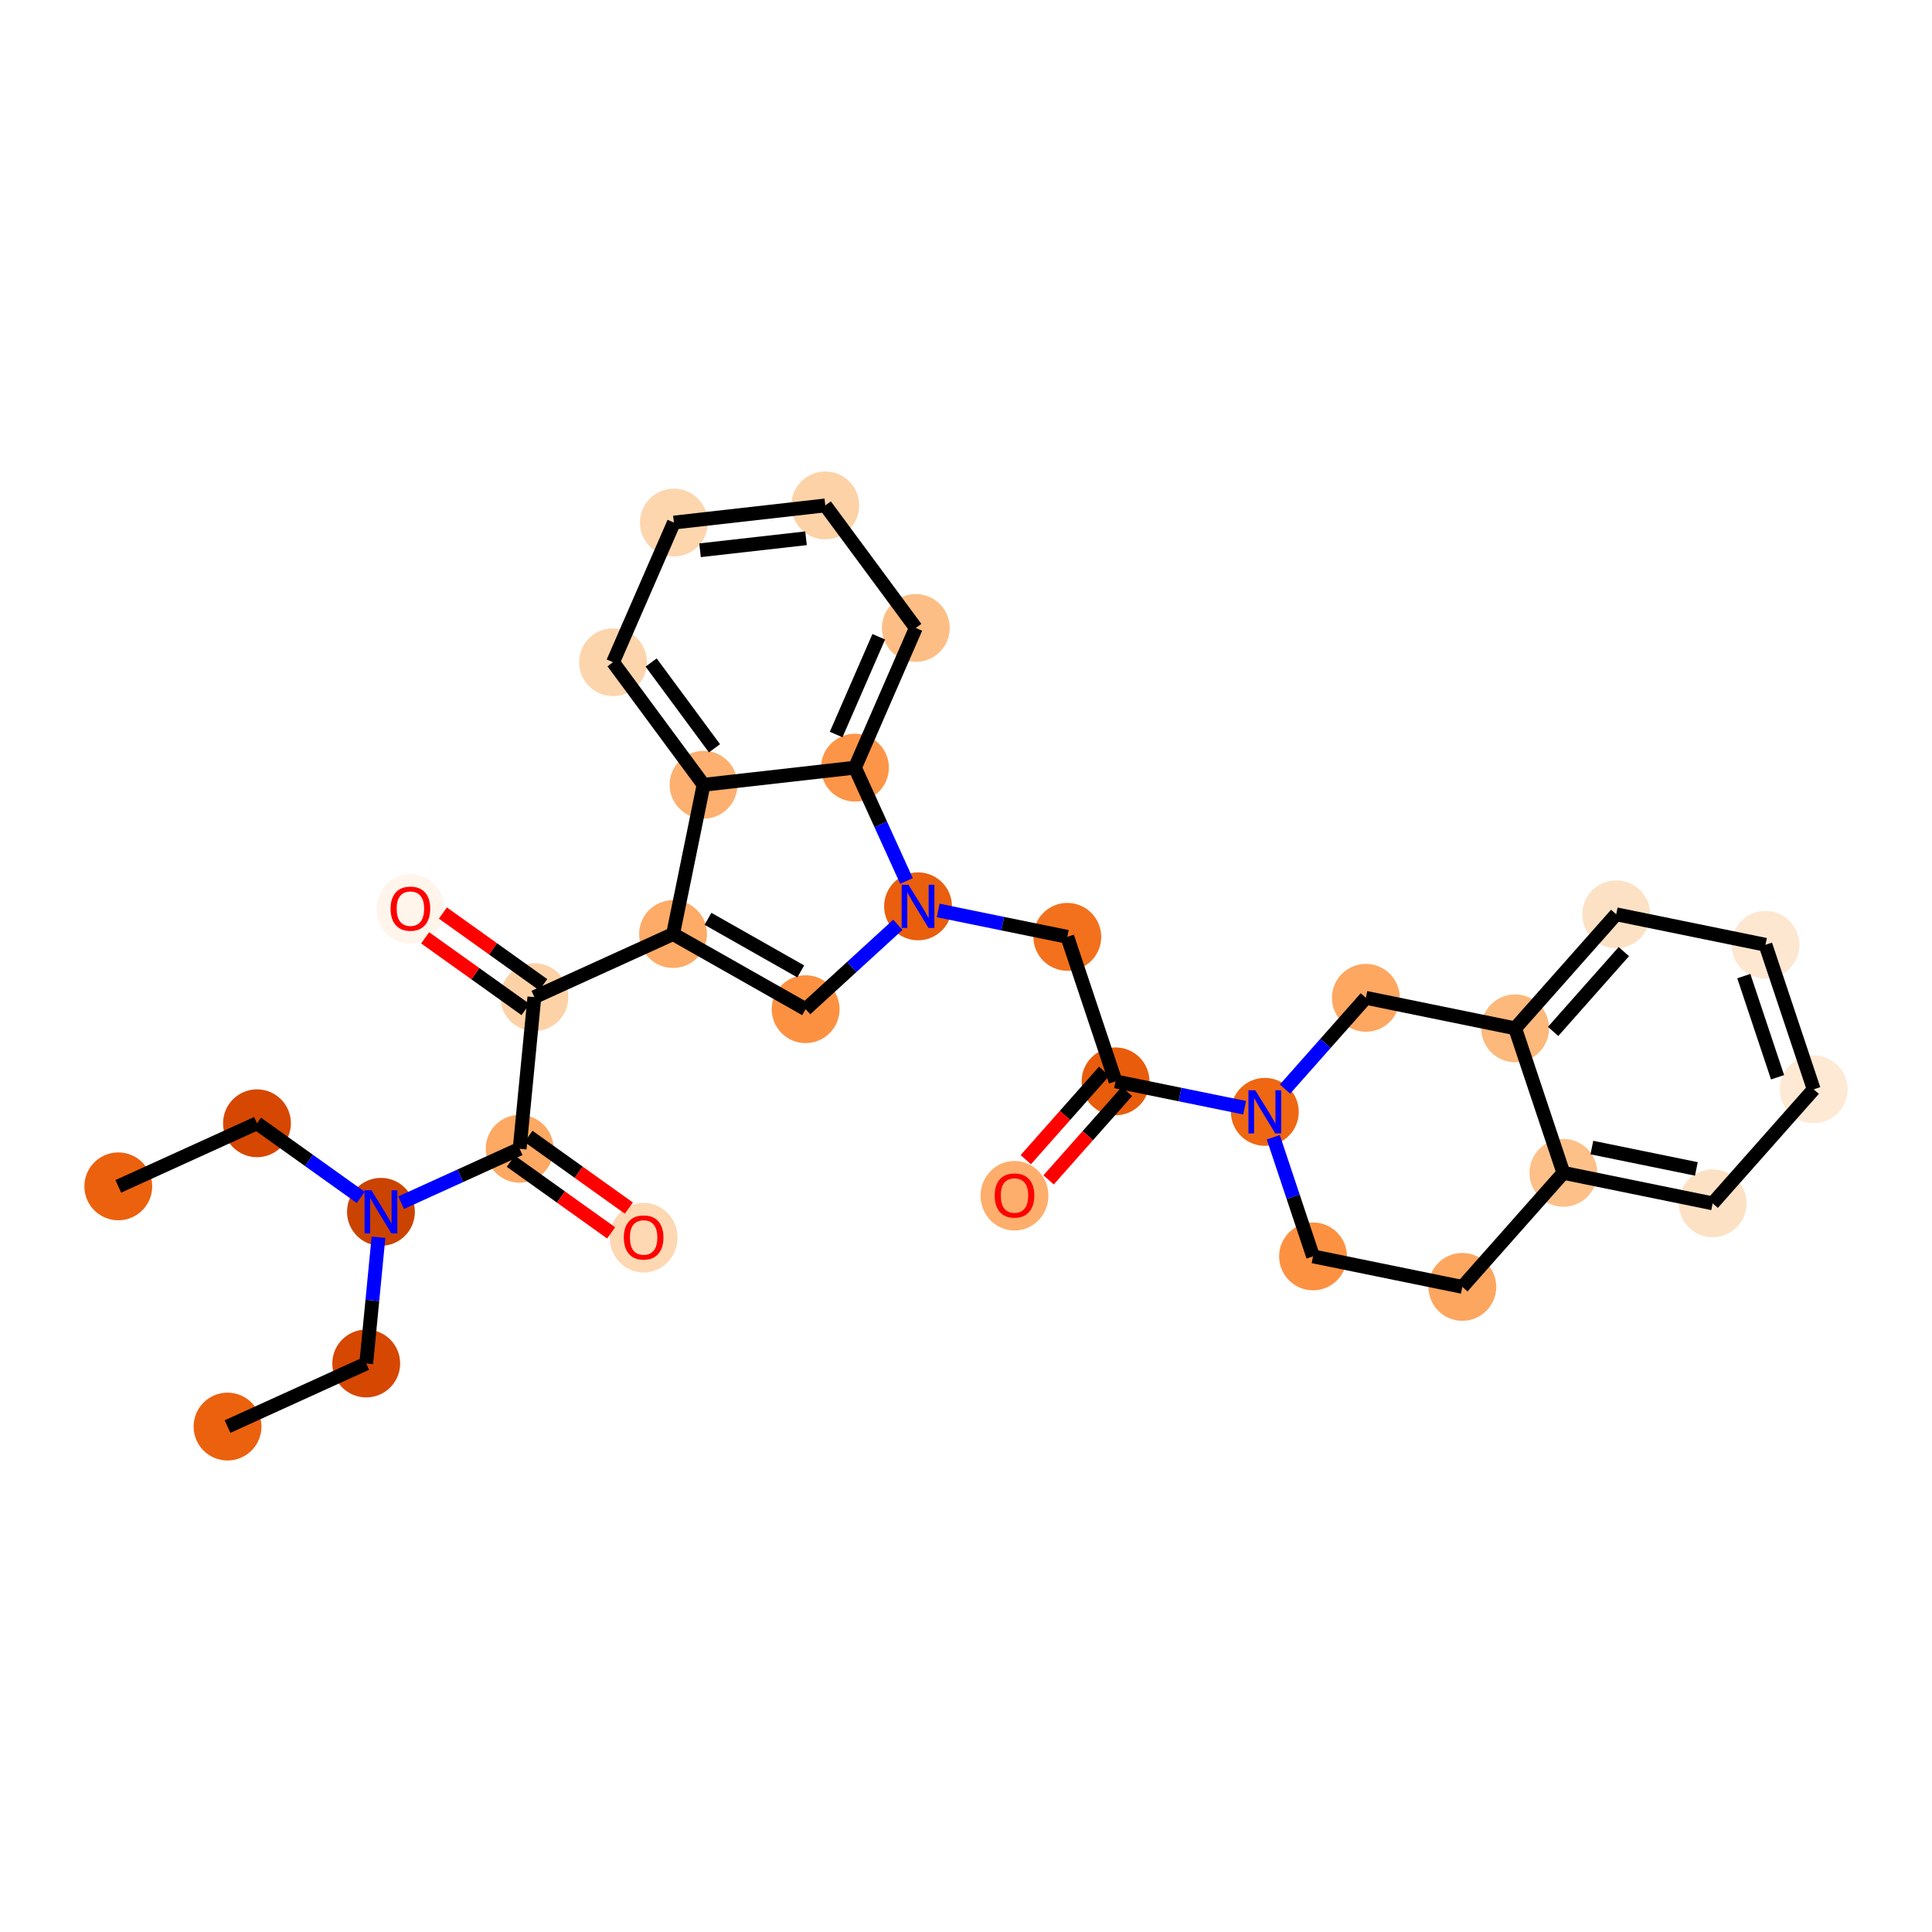 <?xml version='1.0' encoding='iso-8859-1'?>
<svg version='1.1' baseProfile='full'
              xmlns='http://www.w3.org/2000/svg'
                      xmlns:rdkit='http://www.rdkit.org/xml'
                      xmlns:xlink='http://www.w3.org/1999/xlink'
                  xml:space='preserve'
width='280px' height='280px' viewBox='0 0 280 280'>
<!-- END OF HEADER -->
<rect style='opacity:1.0;fill:#FFFFFF;stroke:none' width='280' height='280' x='0' y='0'> </rect>
<ellipse cx='32.977' cy='206.75' rx='4.416' ry='4.416'  style='fill:#EB610E;fill-rule:evenodd;stroke:#EB610E;stroke-width:1.0px;stroke-linecap:butt;stroke-linejoin:miter;stroke-opacity:1' />
<ellipse cx='53.077' cy='197.609' rx='4.416' ry='4.416'  style='fill:#D64701;fill-rule:evenodd;stroke:#D64701;stroke-width:1.0px;stroke-linecap:butt;stroke-linejoin:miter;stroke-opacity:1' />
<ellipse cx='55.211' cy='175.631' rx='4.416' ry='4.422'  style='fill:#CB4301;fill-rule:evenodd;stroke:#CB4301;stroke-width:1.0px;stroke-linecap:butt;stroke-linejoin:miter;stroke-opacity:1' />
<ellipse cx='37.244' cy='162.794' rx='4.416' ry='4.416'  style='fill:#D64701;fill-rule:evenodd;stroke:#D64701;stroke-width:1.0px;stroke-linecap:butt;stroke-linejoin:miter;stroke-opacity:1' />
<ellipse cx='17.144' cy='171.935' rx='4.416' ry='4.416'  style='fill:#EB610E;fill-rule:evenodd;stroke:#EB610E;stroke-width:1.0px;stroke-linecap:butt;stroke-linejoin:miter;stroke-opacity:1' />
<ellipse cx='75.311' cy='166.49' rx='4.416' ry='4.416'  style='fill:#FDA863;fill-rule:evenodd;stroke:#FDA863;stroke-width:1.0px;stroke-linecap:butt;stroke-linejoin:miter;stroke-opacity:1' />
<ellipse cx='93.278' cy='179.376' rx='4.416' ry='4.541'  style='fill:#FDD8B2;fill-rule:evenodd;stroke:#FDD8B2;stroke-width:1.0px;stroke-linecap:butt;stroke-linejoin:miter;stroke-opacity:1' />
<ellipse cx='77.445' cy='144.512' rx='4.416' ry='4.416'  style='fill:#FDD2A7;fill-rule:evenodd;stroke:#FDD2A7;stroke-width:1.0px;stroke-linecap:butt;stroke-linejoin:miter;stroke-opacity:1' />
<ellipse cx='59.479' cy='131.723' rx='4.416' ry='4.541'  style='fill:#FFF5EB;fill-rule:evenodd;stroke:#FFF5EB;stroke-width:1.0px;stroke-linecap:butt;stroke-linejoin:miter;stroke-opacity:1' />
<ellipse cx='97.546' cy='135.371' rx='4.416' ry='4.416'  style='fill:#FDAB67;fill-rule:evenodd;stroke:#FDAB67;stroke-width:1.0px;stroke-linecap:butt;stroke-linejoin:miter;stroke-opacity:1' />
<ellipse cx='116.756' cy='146.259' rx='4.416' ry='4.416'  style='fill:#FD9142;fill-rule:evenodd;stroke:#FD9142;stroke-width:1.0px;stroke-linecap:butt;stroke-linejoin:miter;stroke-opacity:1' />
<ellipse cx='133.048' cy='131.354' rx='4.416' ry='4.422'  style='fill:#E95F0D;fill-rule:evenodd;stroke:#E95F0D;stroke-width:1.0px;stroke-linecap:butt;stroke-linejoin:miter;stroke-opacity:1' />
<ellipse cx='154.683' cy='135.774' rx='4.416' ry='4.416'  style='fill:#F3711C;fill-rule:evenodd;stroke:#F3711C;stroke-width:1.0px;stroke-linecap:butt;stroke-linejoin:miter;stroke-opacity:1' />
<ellipse cx='161.673' cy='156.72' rx='4.416' ry='4.416'  style='fill:#E85C0C;fill-rule:evenodd;stroke:#E85C0C;stroke-width:1.0px;stroke-linecap:butt;stroke-linejoin:miter;stroke-opacity:1' />
<ellipse cx='147.028' cy='173.295' rx='4.416' ry='4.541'  style='fill:#FDAE6C;fill-rule:evenodd;stroke:#FDAE6C;stroke-width:1.0px;stroke-linecap:butt;stroke-linejoin:miter;stroke-opacity:1' />
<ellipse cx='183.307' cy='161.139' rx='4.416' ry='4.422'  style='fill:#EF6712;fill-rule:evenodd;stroke:#EF6712;stroke-width:1.0px;stroke-linecap:butt;stroke-linejoin:miter;stroke-opacity:1' />
<ellipse cx='190.297' cy='182.085' rx='4.416' ry='4.416'  style='fill:#FD9142;fill-rule:evenodd;stroke:#FD9142;stroke-width:1.0px;stroke-linecap:butt;stroke-linejoin:miter;stroke-opacity:1' />
<ellipse cx='211.932' cy='186.505' rx='4.416' ry='4.416'  style='fill:#FDA660;fill-rule:evenodd;stroke:#FDA660;stroke-width:1.0px;stroke-linecap:butt;stroke-linejoin:miter;stroke-opacity:1' />
<ellipse cx='226.577' cy='169.978' rx='4.416' ry='4.416'  style='fill:#FDC089;fill-rule:evenodd;stroke:#FDC089;stroke-width:1.0px;stroke-linecap:butt;stroke-linejoin:miter;stroke-opacity:1' />
<ellipse cx='248.212' cy='174.398' rx='4.416' ry='4.416'  style='fill:#FDE1C4;fill-rule:evenodd;stroke:#FDE1C4;stroke-width:1.0px;stroke-linecap:butt;stroke-linejoin:miter;stroke-opacity:1' />
<ellipse cx='262.856' cy='157.871' rx='4.416' ry='4.416'  style='fill:#FEE9D5;fill-rule:evenodd;stroke:#FEE9D5;stroke-width:1.0px;stroke-linecap:butt;stroke-linejoin:miter;stroke-opacity:1' />
<ellipse cx='255.866' cy='136.925' rx='4.416' ry='4.416'  style='fill:#FEE7D1;fill-rule:evenodd;stroke:#FEE7D1;stroke-width:1.0px;stroke-linecap:butt;stroke-linejoin:miter;stroke-opacity:1' />
<ellipse cx='234.232' cy='132.506' rx='4.416' ry='4.416'  style='fill:#FDE1C4;fill-rule:evenodd;stroke:#FDE1C4;stroke-width:1.0px;stroke-linecap:butt;stroke-linejoin:miter;stroke-opacity:1' />
<ellipse cx='219.587' cy='149.032' rx='4.416' ry='4.416'  style='fill:#FDB87B;fill-rule:evenodd;stroke:#FDB87B;stroke-width:1.0px;stroke-linecap:butt;stroke-linejoin:miter;stroke-opacity:1' />
<ellipse cx='197.952' cy='144.613' rx='4.416' ry='4.416'  style='fill:#FDA761;fill-rule:evenodd;stroke:#FDA761;stroke-width:1.0px;stroke-linecap:butt;stroke-linejoin:miter;stroke-opacity:1' />
<ellipse cx='123.907' cy='111.254' rx='4.416' ry='4.416'  style='fill:#FD9548;fill-rule:evenodd;stroke:#FD9548;stroke-width:1.0px;stroke-linecap:butt;stroke-linejoin:miter;stroke-opacity:1' />
<ellipse cx='132.728' cy='91.01' rx='4.416' ry='4.416'  style='fill:#FDBE85;fill-rule:evenodd;stroke:#FDBE85;stroke-width:1.0px;stroke-linecap:butt;stroke-linejoin:miter;stroke-opacity:1' />
<ellipse cx='119.607' cy='73.25' rx='4.416' ry='4.416'  style='fill:#FDD2A7;fill-rule:evenodd;stroke:#FDD2A7;stroke-width:1.0px;stroke-linecap:butt;stroke-linejoin:miter;stroke-opacity:1' />
<ellipse cx='97.666' cy='75.732' rx='4.416' ry='4.416'  style='fill:#FDD6AE;fill-rule:evenodd;stroke:#FDD6AE;stroke-width:1.0px;stroke-linecap:butt;stroke-linejoin:miter;stroke-opacity:1' />
<ellipse cx='88.845' cy='95.975' rx='4.416' ry='4.416'  style='fill:#FDD5AC;fill-rule:evenodd;stroke:#FDD5AC;stroke-width:1.0px;stroke-linecap:butt;stroke-linejoin:miter;stroke-opacity:1' />
<ellipse cx='101.965' cy='113.736' rx='4.416' ry='4.416'  style='fill:#FDB06F;fill-rule:evenodd;stroke:#FDB06F;stroke-width:1.0px;stroke-linecap:butt;stroke-linejoin:miter;stroke-opacity:1' />
<path class='bond-0 atom-0 atom-1' d='M 32.977,206.75 L 53.077,197.609' style='fill:none;fill-rule:evenodd;stroke:#000000;stroke-width:2.0px;stroke-linecap:butt;stroke-linejoin:miter;stroke-opacity:1' />
<path class='bond-1 atom-1 atom-2' d='M 53.077,197.609 L 53.965,188.459' style='fill:none;fill-rule:evenodd;stroke:#000000;stroke-width:2.0px;stroke-linecap:butt;stroke-linejoin:miter;stroke-opacity:1' />
<path class='bond-1 atom-1 atom-2' d='M 53.965,188.459 L 54.854,179.31' style='fill:none;fill-rule:evenodd;stroke:#0000FF;stroke-width:2.0px;stroke-linecap:butt;stroke-linejoin:miter;stroke-opacity:1' />
<path class='bond-2 atom-2 atom-3' d='M 52.287,173.542 L 44.766,168.168' style='fill:none;fill-rule:evenodd;stroke:#0000FF;stroke-width:2.0px;stroke-linecap:butt;stroke-linejoin:miter;stroke-opacity:1' />
<path class='bond-2 atom-2 atom-3' d='M 44.766,168.168 L 37.244,162.794' style='fill:none;fill-rule:evenodd;stroke:#000000;stroke-width:2.0px;stroke-linecap:butt;stroke-linejoin:miter;stroke-opacity:1' />
<path class='bond-4 atom-2 atom-5' d='M 58.135,174.301 L 66.723,170.396' style='fill:none;fill-rule:evenodd;stroke:#0000FF;stroke-width:2.0px;stroke-linecap:butt;stroke-linejoin:miter;stroke-opacity:1' />
<path class='bond-4 atom-2 atom-5' d='M 66.723,170.396 L 75.311,166.49' style='fill:none;fill-rule:evenodd;stroke:#000000;stroke-width:2.0px;stroke-linecap:butt;stroke-linejoin:miter;stroke-opacity:1' />
<path class='bond-3 atom-3 atom-4' d='M 37.244,162.794 L 17.144,171.935' style='fill:none;fill-rule:evenodd;stroke:#000000;stroke-width:2.0px;stroke-linecap:butt;stroke-linejoin:miter;stroke-opacity:1' />
<path class='bond-5 atom-5 atom-6' d='M 74.028,168.287 L 81.3,173.482' style='fill:none;fill-rule:evenodd;stroke:#000000;stroke-width:2.0px;stroke-linecap:butt;stroke-linejoin:miter;stroke-opacity:1' />
<path class='bond-5 atom-5 atom-6' d='M 81.3,173.482 L 88.572,178.678' style='fill:none;fill-rule:evenodd;stroke:#FF0000;stroke-width:2.0px;stroke-linecap:butt;stroke-linejoin:miter;stroke-opacity:1' />
<path class='bond-5 atom-5 atom-6' d='M 76.595,164.693 L 83.867,169.889' style='fill:none;fill-rule:evenodd;stroke:#000000;stroke-width:2.0px;stroke-linecap:butt;stroke-linejoin:miter;stroke-opacity:1' />
<path class='bond-5 atom-5 atom-6' d='M 83.867,169.889 L 91.139,175.085' style='fill:none;fill-rule:evenodd;stroke:#FF0000;stroke-width:2.0px;stroke-linecap:butt;stroke-linejoin:miter;stroke-opacity:1' />
<path class='bond-6 atom-5 atom-7' d='M 75.311,166.49 L 77.445,144.512' style='fill:none;fill-rule:evenodd;stroke:#000000;stroke-width:2.0px;stroke-linecap:butt;stroke-linejoin:miter;stroke-opacity:1' />
<path class='bond-7 atom-7 atom-8' d='M 78.729,142.715 L 71.457,137.519' style='fill:none;fill-rule:evenodd;stroke:#000000;stroke-width:2.0px;stroke-linecap:butt;stroke-linejoin:miter;stroke-opacity:1' />
<path class='bond-7 atom-7 atom-8' d='M 71.457,137.519 L 64.185,132.323' style='fill:none;fill-rule:evenodd;stroke:#FF0000;stroke-width:2.0px;stroke-linecap:butt;stroke-linejoin:miter;stroke-opacity:1' />
<path class='bond-7 atom-7 atom-8' d='M 76.162,146.308 L 68.89,141.113' style='fill:none;fill-rule:evenodd;stroke:#000000;stroke-width:2.0px;stroke-linecap:butt;stroke-linejoin:miter;stroke-opacity:1' />
<path class='bond-7 atom-7 atom-8' d='M 68.89,141.113 L 61.617,135.917' style='fill:none;fill-rule:evenodd;stroke:#FF0000;stroke-width:2.0px;stroke-linecap:butt;stroke-linejoin:miter;stroke-opacity:1' />
<path class='bond-8 atom-7 atom-9' d='M 77.445,144.512 L 97.546,135.371' style='fill:none;fill-rule:evenodd;stroke:#000000;stroke-width:2.0px;stroke-linecap:butt;stroke-linejoin:miter;stroke-opacity:1' />
<path class='bond-9 atom-9 atom-10' d='M 97.546,135.371 L 116.756,146.259' style='fill:none;fill-rule:evenodd;stroke:#000000;stroke-width:2.0px;stroke-linecap:butt;stroke-linejoin:miter;stroke-opacity:1' />
<path class='bond-9 atom-9 atom-10' d='M 102.605,133.162 L 116.052,140.784' style='fill:none;fill-rule:evenodd;stroke:#000000;stroke-width:2.0px;stroke-linecap:butt;stroke-linejoin:miter;stroke-opacity:1' />
<path class='bond-30 atom-30 atom-9' d='M 101.965,113.736 L 97.546,135.371' style='fill:none;fill-rule:evenodd;stroke:#000000;stroke-width:2.0px;stroke-linecap:butt;stroke-linejoin:miter;stroke-opacity:1' />
<path class='bond-10 atom-10 atom-11' d='M 116.756,146.259 L 123.44,140.144' style='fill:none;fill-rule:evenodd;stroke:#000000;stroke-width:2.0px;stroke-linecap:butt;stroke-linejoin:miter;stroke-opacity:1' />
<path class='bond-10 atom-10 atom-11' d='M 123.44,140.144 L 130.124,134.029' style='fill:none;fill-rule:evenodd;stroke:#0000FF;stroke-width:2.0px;stroke-linecap:butt;stroke-linejoin:miter;stroke-opacity:1' />
<path class='bond-11 atom-11 atom-12' d='M 135.972,131.951 L 145.327,133.863' style='fill:none;fill-rule:evenodd;stroke:#0000FF;stroke-width:2.0px;stroke-linecap:butt;stroke-linejoin:miter;stroke-opacity:1' />
<path class='bond-11 atom-11 atom-12' d='M 145.327,133.863 L 154.683,135.774' style='fill:none;fill-rule:evenodd;stroke:#000000;stroke-width:2.0px;stroke-linecap:butt;stroke-linejoin:miter;stroke-opacity:1' />
<path class='bond-24 atom-11 atom-25' d='M 131.375,127.675 L 127.641,119.464' style='fill:none;fill-rule:evenodd;stroke:#0000FF;stroke-width:2.0px;stroke-linecap:butt;stroke-linejoin:miter;stroke-opacity:1' />
<path class='bond-24 atom-11 atom-25' d='M 127.641,119.464 L 123.907,111.254' style='fill:none;fill-rule:evenodd;stroke:#000000;stroke-width:2.0px;stroke-linecap:butt;stroke-linejoin:miter;stroke-opacity:1' />
<path class='bond-12 atom-12 atom-13' d='M 154.683,135.774 L 161.673,156.72' style='fill:none;fill-rule:evenodd;stroke:#000000;stroke-width:2.0px;stroke-linecap:butt;stroke-linejoin:miter;stroke-opacity:1' />
<path class='bond-13 atom-13 atom-14' d='M 160.02,155.255 L 154.343,161.661' style='fill:none;fill-rule:evenodd;stroke:#000000;stroke-width:2.0px;stroke-linecap:butt;stroke-linejoin:miter;stroke-opacity:1' />
<path class='bond-13 atom-13 atom-14' d='M 154.343,161.661 L 148.667,168.068' style='fill:none;fill-rule:evenodd;stroke:#FF0000;stroke-width:2.0px;stroke-linecap:butt;stroke-linejoin:miter;stroke-opacity:1' />
<path class='bond-13 atom-13 atom-14' d='M 163.325,158.184 L 157.649,164.59' style='fill:none;fill-rule:evenodd;stroke:#000000;stroke-width:2.0px;stroke-linecap:butt;stroke-linejoin:miter;stroke-opacity:1' />
<path class='bond-13 atom-13 atom-14' d='M 157.649,164.59 L 151.972,170.996' style='fill:none;fill-rule:evenodd;stroke:#FF0000;stroke-width:2.0px;stroke-linecap:butt;stroke-linejoin:miter;stroke-opacity:1' />
<path class='bond-14 atom-13 atom-15' d='M 161.673,156.72 L 171.028,158.631' style='fill:none;fill-rule:evenodd;stroke:#000000;stroke-width:2.0px;stroke-linecap:butt;stroke-linejoin:miter;stroke-opacity:1' />
<path class='bond-14 atom-13 atom-15' d='M 171.028,158.631 L 180.384,160.542' style='fill:none;fill-rule:evenodd;stroke:#0000FF;stroke-width:2.0px;stroke-linecap:butt;stroke-linejoin:miter;stroke-opacity:1' />
<path class='bond-15 atom-15 atom-16' d='M 184.535,164.818 L 187.416,173.452' style='fill:none;fill-rule:evenodd;stroke:#0000FF;stroke-width:2.0px;stroke-linecap:butt;stroke-linejoin:miter;stroke-opacity:1' />
<path class='bond-15 atom-15 atom-16' d='M 187.416,173.452 L 190.297,182.085' style='fill:none;fill-rule:evenodd;stroke:#000000;stroke-width:2.0px;stroke-linecap:butt;stroke-linejoin:miter;stroke-opacity:1' />
<path class='bond-31 atom-24 atom-15' d='M 197.952,144.613 L 192.092,151.226' style='fill:none;fill-rule:evenodd;stroke:#000000;stroke-width:2.0px;stroke-linecap:butt;stroke-linejoin:miter;stroke-opacity:1' />
<path class='bond-31 atom-24 atom-15' d='M 192.092,151.226 L 186.231,157.84' style='fill:none;fill-rule:evenodd;stroke:#0000FF;stroke-width:2.0px;stroke-linecap:butt;stroke-linejoin:miter;stroke-opacity:1' />
<path class='bond-16 atom-16 atom-17' d='M 190.297,182.085 L 211.932,186.505' style='fill:none;fill-rule:evenodd;stroke:#000000;stroke-width:2.0px;stroke-linecap:butt;stroke-linejoin:miter;stroke-opacity:1' />
<path class='bond-17 atom-17 atom-18' d='M 211.932,186.505 L 226.577,169.978' style='fill:none;fill-rule:evenodd;stroke:#000000;stroke-width:2.0px;stroke-linecap:butt;stroke-linejoin:miter;stroke-opacity:1' />
<path class='bond-18 atom-18 atom-19' d='M 226.577,169.978 L 248.212,174.398' style='fill:none;fill-rule:evenodd;stroke:#000000;stroke-width:2.0px;stroke-linecap:butt;stroke-linejoin:miter;stroke-opacity:1' />
<path class='bond-18 atom-18 atom-19' d='M 230.706,166.314 L 245.85,169.408' style='fill:none;fill-rule:evenodd;stroke:#000000;stroke-width:2.0px;stroke-linecap:butt;stroke-linejoin:miter;stroke-opacity:1' />
<path class='bond-33 atom-23 atom-18' d='M 219.587,149.032 L 226.577,169.978' style='fill:none;fill-rule:evenodd;stroke:#000000;stroke-width:2.0px;stroke-linecap:butt;stroke-linejoin:miter;stroke-opacity:1' />
<path class='bond-19 atom-19 atom-20' d='M 248.212,174.398 L 262.856,157.871' style='fill:none;fill-rule:evenodd;stroke:#000000;stroke-width:2.0px;stroke-linecap:butt;stroke-linejoin:miter;stroke-opacity:1' />
<path class='bond-20 atom-20 atom-21' d='M 262.856,157.871 L 255.866,136.925' style='fill:none;fill-rule:evenodd;stroke:#000000;stroke-width:2.0px;stroke-linecap:butt;stroke-linejoin:miter;stroke-opacity:1' />
<path class='bond-20 atom-20 atom-21' d='M 257.619,156.127 L 252.726,141.465' style='fill:none;fill-rule:evenodd;stroke:#000000;stroke-width:2.0px;stroke-linecap:butt;stroke-linejoin:miter;stroke-opacity:1' />
<path class='bond-21 atom-21 atom-22' d='M 255.866,136.925 L 234.232,132.506' style='fill:none;fill-rule:evenodd;stroke:#000000;stroke-width:2.0px;stroke-linecap:butt;stroke-linejoin:miter;stroke-opacity:1' />
<path class='bond-22 atom-22 atom-23' d='M 234.232,132.506 L 219.587,149.032' style='fill:none;fill-rule:evenodd;stroke:#000000;stroke-width:2.0px;stroke-linecap:butt;stroke-linejoin:miter;stroke-opacity:1' />
<path class='bond-22 atom-22 atom-23' d='M 235.34,137.914 L 225.089,149.482' style='fill:none;fill-rule:evenodd;stroke:#000000;stroke-width:2.0px;stroke-linecap:butt;stroke-linejoin:miter;stroke-opacity:1' />
<path class='bond-23 atom-23 atom-24' d='M 219.587,149.032 L 197.952,144.613' style='fill:none;fill-rule:evenodd;stroke:#000000;stroke-width:2.0px;stroke-linecap:butt;stroke-linejoin:miter;stroke-opacity:1' />
<path class='bond-25 atom-25 atom-26' d='M 123.907,111.254 L 132.728,91.01' style='fill:none;fill-rule:evenodd;stroke:#000000;stroke-width:2.0px;stroke-linecap:butt;stroke-linejoin:miter;stroke-opacity:1' />
<path class='bond-25 atom-25 atom-26' d='M 121.181,106.453 L 127.356,92.283' style='fill:none;fill-rule:evenodd;stroke:#000000;stroke-width:2.0px;stroke-linecap:butt;stroke-linejoin:miter;stroke-opacity:1' />
<path class='bond-32 atom-30 atom-25' d='M 101.965,113.736 L 123.907,111.254' style='fill:none;fill-rule:evenodd;stroke:#000000;stroke-width:2.0px;stroke-linecap:butt;stroke-linejoin:miter;stroke-opacity:1' />
<path class='bond-26 atom-26 atom-27' d='M 132.728,91.01 L 119.607,73.25' style='fill:none;fill-rule:evenodd;stroke:#000000;stroke-width:2.0px;stroke-linecap:butt;stroke-linejoin:miter;stroke-opacity:1' />
<path class='bond-27 atom-27 atom-28' d='M 119.607,73.25 L 97.666,75.732' style='fill:none;fill-rule:evenodd;stroke:#000000;stroke-width:2.0px;stroke-linecap:butt;stroke-linejoin:miter;stroke-opacity:1' />
<path class='bond-27 atom-27 atom-28' d='M 116.813,78.01 L 101.454,79.748' style='fill:none;fill-rule:evenodd;stroke:#000000;stroke-width:2.0px;stroke-linecap:butt;stroke-linejoin:miter;stroke-opacity:1' />
<path class='bond-28 atom-28 atom-29' d='M 97.666,75.732 L 88.845,95.975' style='fill:none;fill-rule:evenodd;stroke:#000000;stroke-width:2.0px;stroke-linecap:butt;stroke-linejoin:miter;stroke-opacity:1' />
<path class='bond-29 atom-29 atom-30' d='M 88.845,95.975 L 101.965,113.736' style='fill:none;fill-rule:evenodd;stroke:#000000;stroke-width:2.0px;stroke-linecap:butt;stroke-linejoin:miter;stroke-opacity:1' />
<path class='bond-29 atom-29 atom-30' d='M 94.365,96.015 L 103.549,108.448' style='fill:none;fill-rule:evenodd;stroke:#000000;stroke-width:2.0px;stroke-linecap:butt;stroke-linejoin:miter;stroke-opacity:1' />
<path  class='atom-2' d='M 53.829 172.504
L 55.878 175.816
Q 56.081 176.143, 56.408 176.735
Q 56.734 177.327, 56.752 177.362
L 56.752 172.504
L 57.582 172.504
L 57.582 178.758
L 56.726 178.758
L 54.526 175.136
Q 54.27 174.712, 53.996 174.227
Q 53.731 173.741, 53.652 173.591
L 53.652 178.758
L 52.839 178.758
L 52.839 172.504
L 53.829 172.504
' fill='#0000FF'/>
<path  class='atom-6' d='M 90.408 179.345
Q 90.408 177.843, 91.15 177.004
Q 91.891 176.165, 93.278 176.165
Q 94.665 176.165, 95.407 177.004
Q 96.149 177.843, 96.149 179.345
Q 96.149 180.864, 95.398 181.729
Q 94.647 182.586, 93.278 182.586
Q 91.9 182.586, 91.15 181.729
Q 90.408 180.873, 90.408 179.345
M 93.278 181.88
Q 94.232 181.88, 94.744 181.244
Q 95.266 180.599, 95.266 179.345
Q 95.266 178.117, 94.744 177.499
Q 94.232 176.871, 93.278 176.871
Q 92.324 176.871, 91.803 177.49
Q 91.291 178.108, 91.291 179.345
Q 91.291 180.608, 91.803 181.244
Q 92.324 181.88, 93.278 181.88
' fill='#FF0000'/>
<path  class='atom-8' d='M 56.608 131.692
Q 56.608 130.191, 57.35 129.352
Q 58.092 128.513, 59.479 128.513
Q 60.865 128.513, 61.607 129.352
Q 62.349 130.191, 62.349 131.692
Q 62.349 133.212, 61.598 134.077
Q 60.848 134.934, 59.479 134.934
Q 58.101 134.934, 57.35 134.077
Q 56.608 133.22, 56.608 131.692
M 59.479 134.227
Q 60.432 134.227, 60.945 133.591
Q 61.466 132.947, 61.466 131.692
Q 61.466 130.465, 60.945 129.846
Q 60.432 129.219, 59.479 129.219
Q 58.525 129.219, 58.004 129.837
Q 57.491 130.456, 57.491 131.692
Q 57.491 132.955, 58.004 133.591
Q 58.525 134.227, 59.479 134.227
' fill='#FF0000'/>
<path  class='atom-11' d='M 131.666 128.227
L 133.715 131.54
Q 133.918 131.866, 134.245 132.458
Q 134.572 133.05, 134.589 133.085
L 134.589 128.227
L 135.42 128.227
L 135.42 134.481
L 134.563 134.481
L 132.364 130.86
Q 132.107 130.436, 131.834 129.95
Q 131.569 129.464, 131.489 129.314
L 131.489 134.481
L 130.677 134.481
L 130.677 128.227
L 131.666 128.227
' fill='#0000FF'/>
<path  class='atom-14' d='M 144.157 173.264
Q 144.157 171.762, 144.899 170.923
Q 145.641 170.084, 147.028 170.084
Q 148.415 170.084, 149.157 170.923
Q 149.899 171.762, 149.899 173.264
Q 149.899 174.783, 149.148 175.649
Q 148.397 176.505, 147.028 176.505
Q 145.65 176.505, 144.899 175.649
Q 144.157 174.792, 144.157 173.264
M 147.028 175.799
Q 147.982 175.799, 148.494 175.163
Q 149.015 174.518, 149.015 173.264
Q 149.015 172.036, 148.494 171.418
Q 147.982 170.791, 147.028 170.791
Q 146.074 170.791, 145.553 171.409
Q 145.041 172.027, 145.041 173.264
Q 145.041 174.527, 145.553 175.163
Q 146.074 175.799, 147.028 175.799
' fill='#FF0000'/>
<path  class='atom-15' d='M 181.925 158.012
L 183.974 161.325
Q 184.177 161.651, 184.504 162.243
Q 184.831 162.835, 184.849 162.87
L 184.849 158.012
L 185.679 158.012
L 185.679 164.266
L 184.822 164.266
L 182.623 160.645
Q 182.367 160.221, 182.093 159.735
Q 181.828 159.249, 181.749 159.099
L 181.749 164.266
L 180.936 164.266
L 180.936 158.012
L 181.925 158.012
' fill='#0000FF'/>
</svg>

